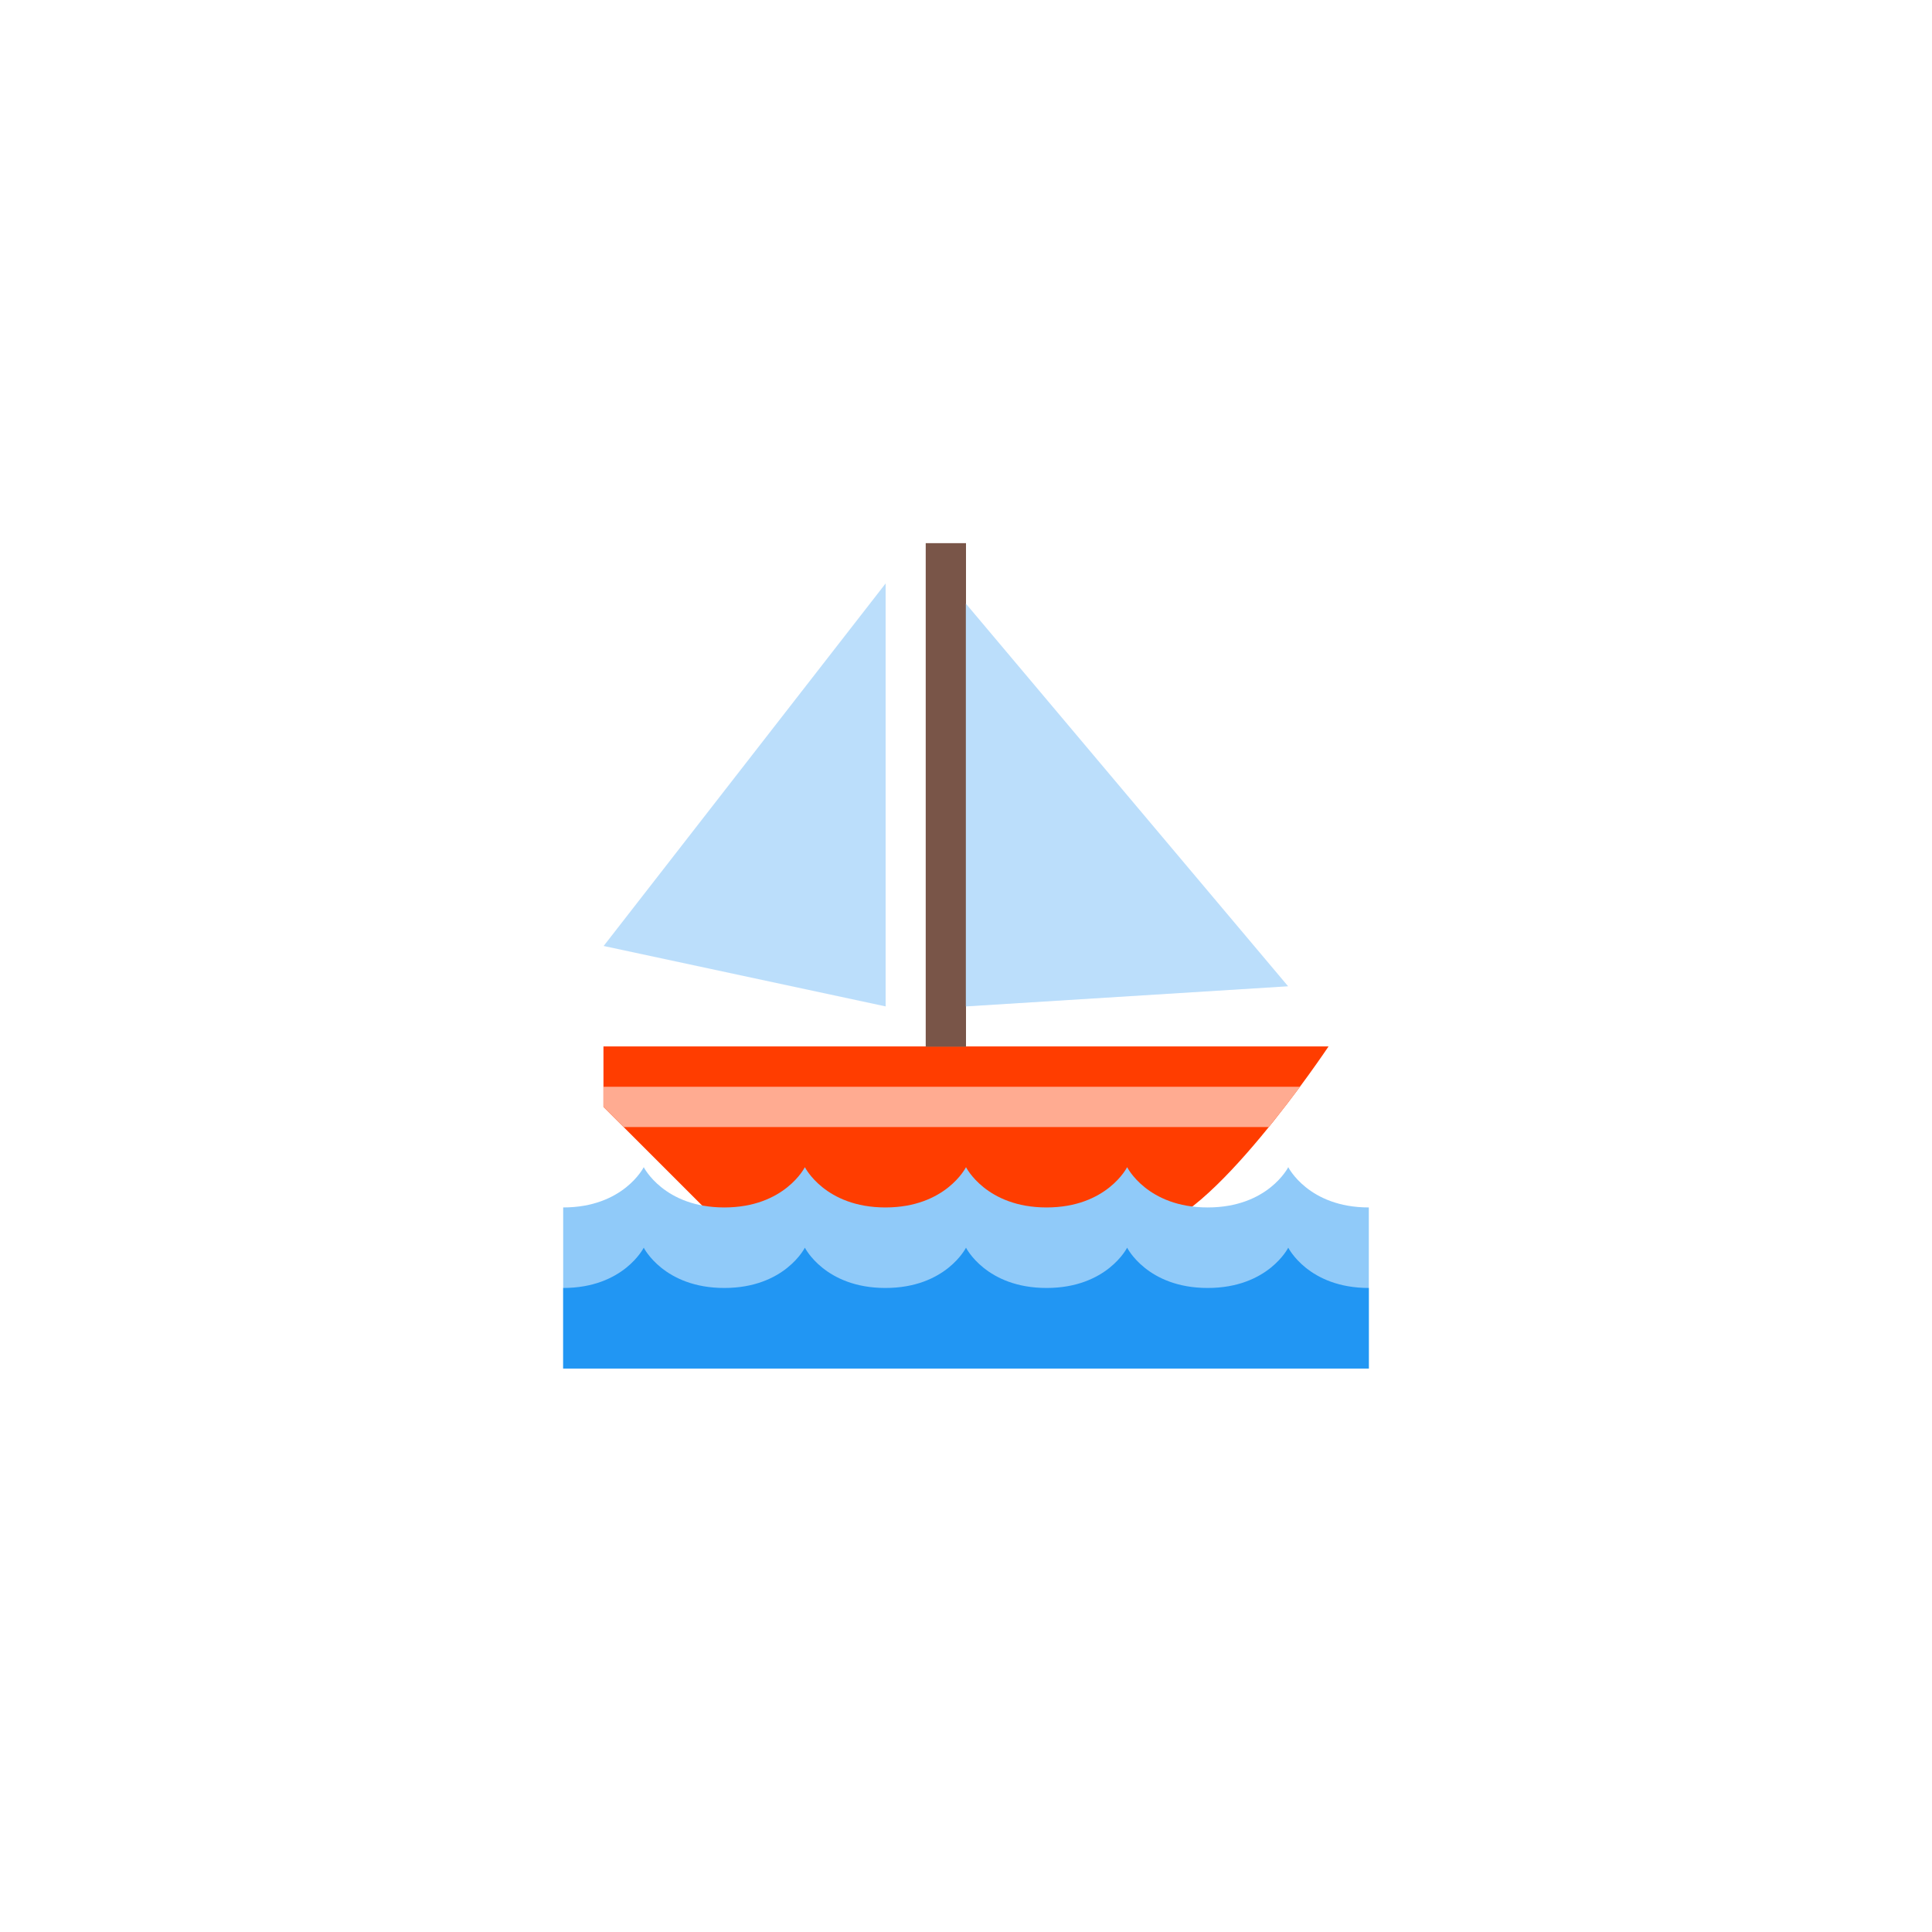 <?xml version="1.0" encoding="UTF-8" standalone="no" ?>
<!DOCTYPE svg PUBLIC "-//W3C//DTD SVG 1.1//EN" "http://www.w3.org/Graphics/SVG/1.1/DTD/svg11.dtd">
<svg xmlns="http://www.w3.org/2000/svg" xmlns:xlink="http://www.w3.org/1999/xlink" version="1.1" width="400" height="400" viewBox="0 0 400 400" xml:space="preserve">
<desc>Created with Fabric.js 3.6.2</desc>
<defs>
</defs>
<g transform="matrix(4.17 0 0 4.17 200 235.42)" id="surface1"  >
<path style="stroke: none; stroke-width: 1; stroke-dasharray: none; stroke-linecap: butt; stroke-dashoffset: 0; stroke-linejoin: miter; stroke-miterlimit: 4; fill: rgb(255,61,0); fill-rule: nonzero; opacity: 1;"  transform=" translate(-24, -32.5)" d="M 33 37 C 30.617 37 12 37 12 37 L 6 31 L 6 28 L 42 28 C 42 28 36 37 33 37 Z" stroke-linecap="round" />
</g>
<g transform="matrix(4.17 0 0 4.17 197.05 229.17)" id="surface1"  >
<path style="stroke: none; stroke-width: 1; stroke-dasharray: none; stroke-linecap: butt; stroke-dashoffset: 0; stroke-linejoin: miter; stroke-miterlimit: 4; fill: rgb(255,171,145); fill-rule: nonzero; opacity: 1;"  transform=" translate(-23.29, -31)" d="M 40.582 30 L 6 30 L 6 31 L 7 32 L 39.031 32 C 39.605 31.289 40.137 30.605 40.582 30 Z" stroke-linecap="round" />
</g>
<g transform="matrix(4.17 0 0 4.17 200 262.5)" id="surface1"  >
<path style="stroke: none; stroke-width: 1; stroke-dasharray: none; stroke-linecap: butt; stroke-dashoffset: 0; stroke-linejoin: miter; stroke-miterlimit: 4; fill: rgb(144,202,249); fill-rule: nonzero; opacity: 1;"  transform=" translate(-24, -39)" d="M 44 36 C 41 36 40 34 40 34 C 40 34 39 36 36 36 C 33 36 32 34 32 34 C 32 34 31 36 28 36 C 25 36 24 34 24 34 C 24 34 23 36 20 36 C 17 36 16 34 16 34 C 16 34 15 36 12 36 C 9 36 8 34 8 34 C 8 34 7 36 4 36 L 4 44 L 44 44 Z" stroke-linecap="round" />
</g>
<g transform="matrix(4.17 0 0 4.17 200 270.83)" id="surface1"  >
<path style="stroke: none; stroke-width: 1; stroke-dasharray: none; stroke-linecap: butt; stroke-dashoffset: 0; stroke-linejoin: miter; stroke-miterlimit: 4; fill: rgb(33,150,243); fill-rule: nonzero; opacity: 1;"  transform=" translate(-24, -41)" d="M 44 40 C 41 40 40 38 40 38 C 40 38 39 40 36 40 C 33 40 32 38 32 38 C 32 38 31 40 28 40 C 25 40 24 38 24 38 C 24 38 23 40 20 40 C 17 40 16 38 16 38 C 16 38 15 40 12 40 C 9 40 8 38 8 38 C 8 38 7 40 4 40 L 4 44 L 44 44 Z" stroke-linecap="round" />
</g>
<g transform="matrix(4.17 0 0 4.17 195.83 164.58)" id="surface1"  >
<path style="stroke: none; stroke-width: 1; stroke-dasharray: none; stroke-linecap: butt; stroke-dashoffset: 0; stroke-linejoin: miter; stroke-miterlimit: 4; fill: rgb(121,85,72); fill-rule: nonzero; opacity: 1;"  transform=" translate(-23, -15.5)" d="M 22 3 L 24 3 L 24 28 L 22 28 Z" stroke-linecap="round" />
</g>
<g transform="matrix(4.17 0 0 4.17 233.33 166.67)" id="surface1"  >
<path style="stroke: none; stroke-width: 1; stroke-dasharray: none; stroke-linecap: butt; stroke-dashoffset: 0; stroke-linejoin: miter; stroke-miterlimit: 4; fill: rgb(187,222,251); fill-rule: nonzero; opacity: 1;"  transform=" translate(-32, -16)" d="M 40 25 L 24 26 L 24 6 Z" stroke-linecap="round" />
</g>
<g transform="matrix(4.17 0 0 4.17 154.17 164.58)" id="surface1"  >
<path style="stroke: none; stroke-width: 1; stroke-dasharray: none; stroke-linecap: butt; stroke-dashoffset: 0; stroke-linejoin: miter; stroke-miterlimit: 4; fill: rgb(187,222,251); fill-rule: nonzero; opacity: 1;"  transform=" translate(-13, -15.5)" d="M 6 23 L 20 26 L 20 5 Z" stroke-linecap="round" />
</g>
</svg>